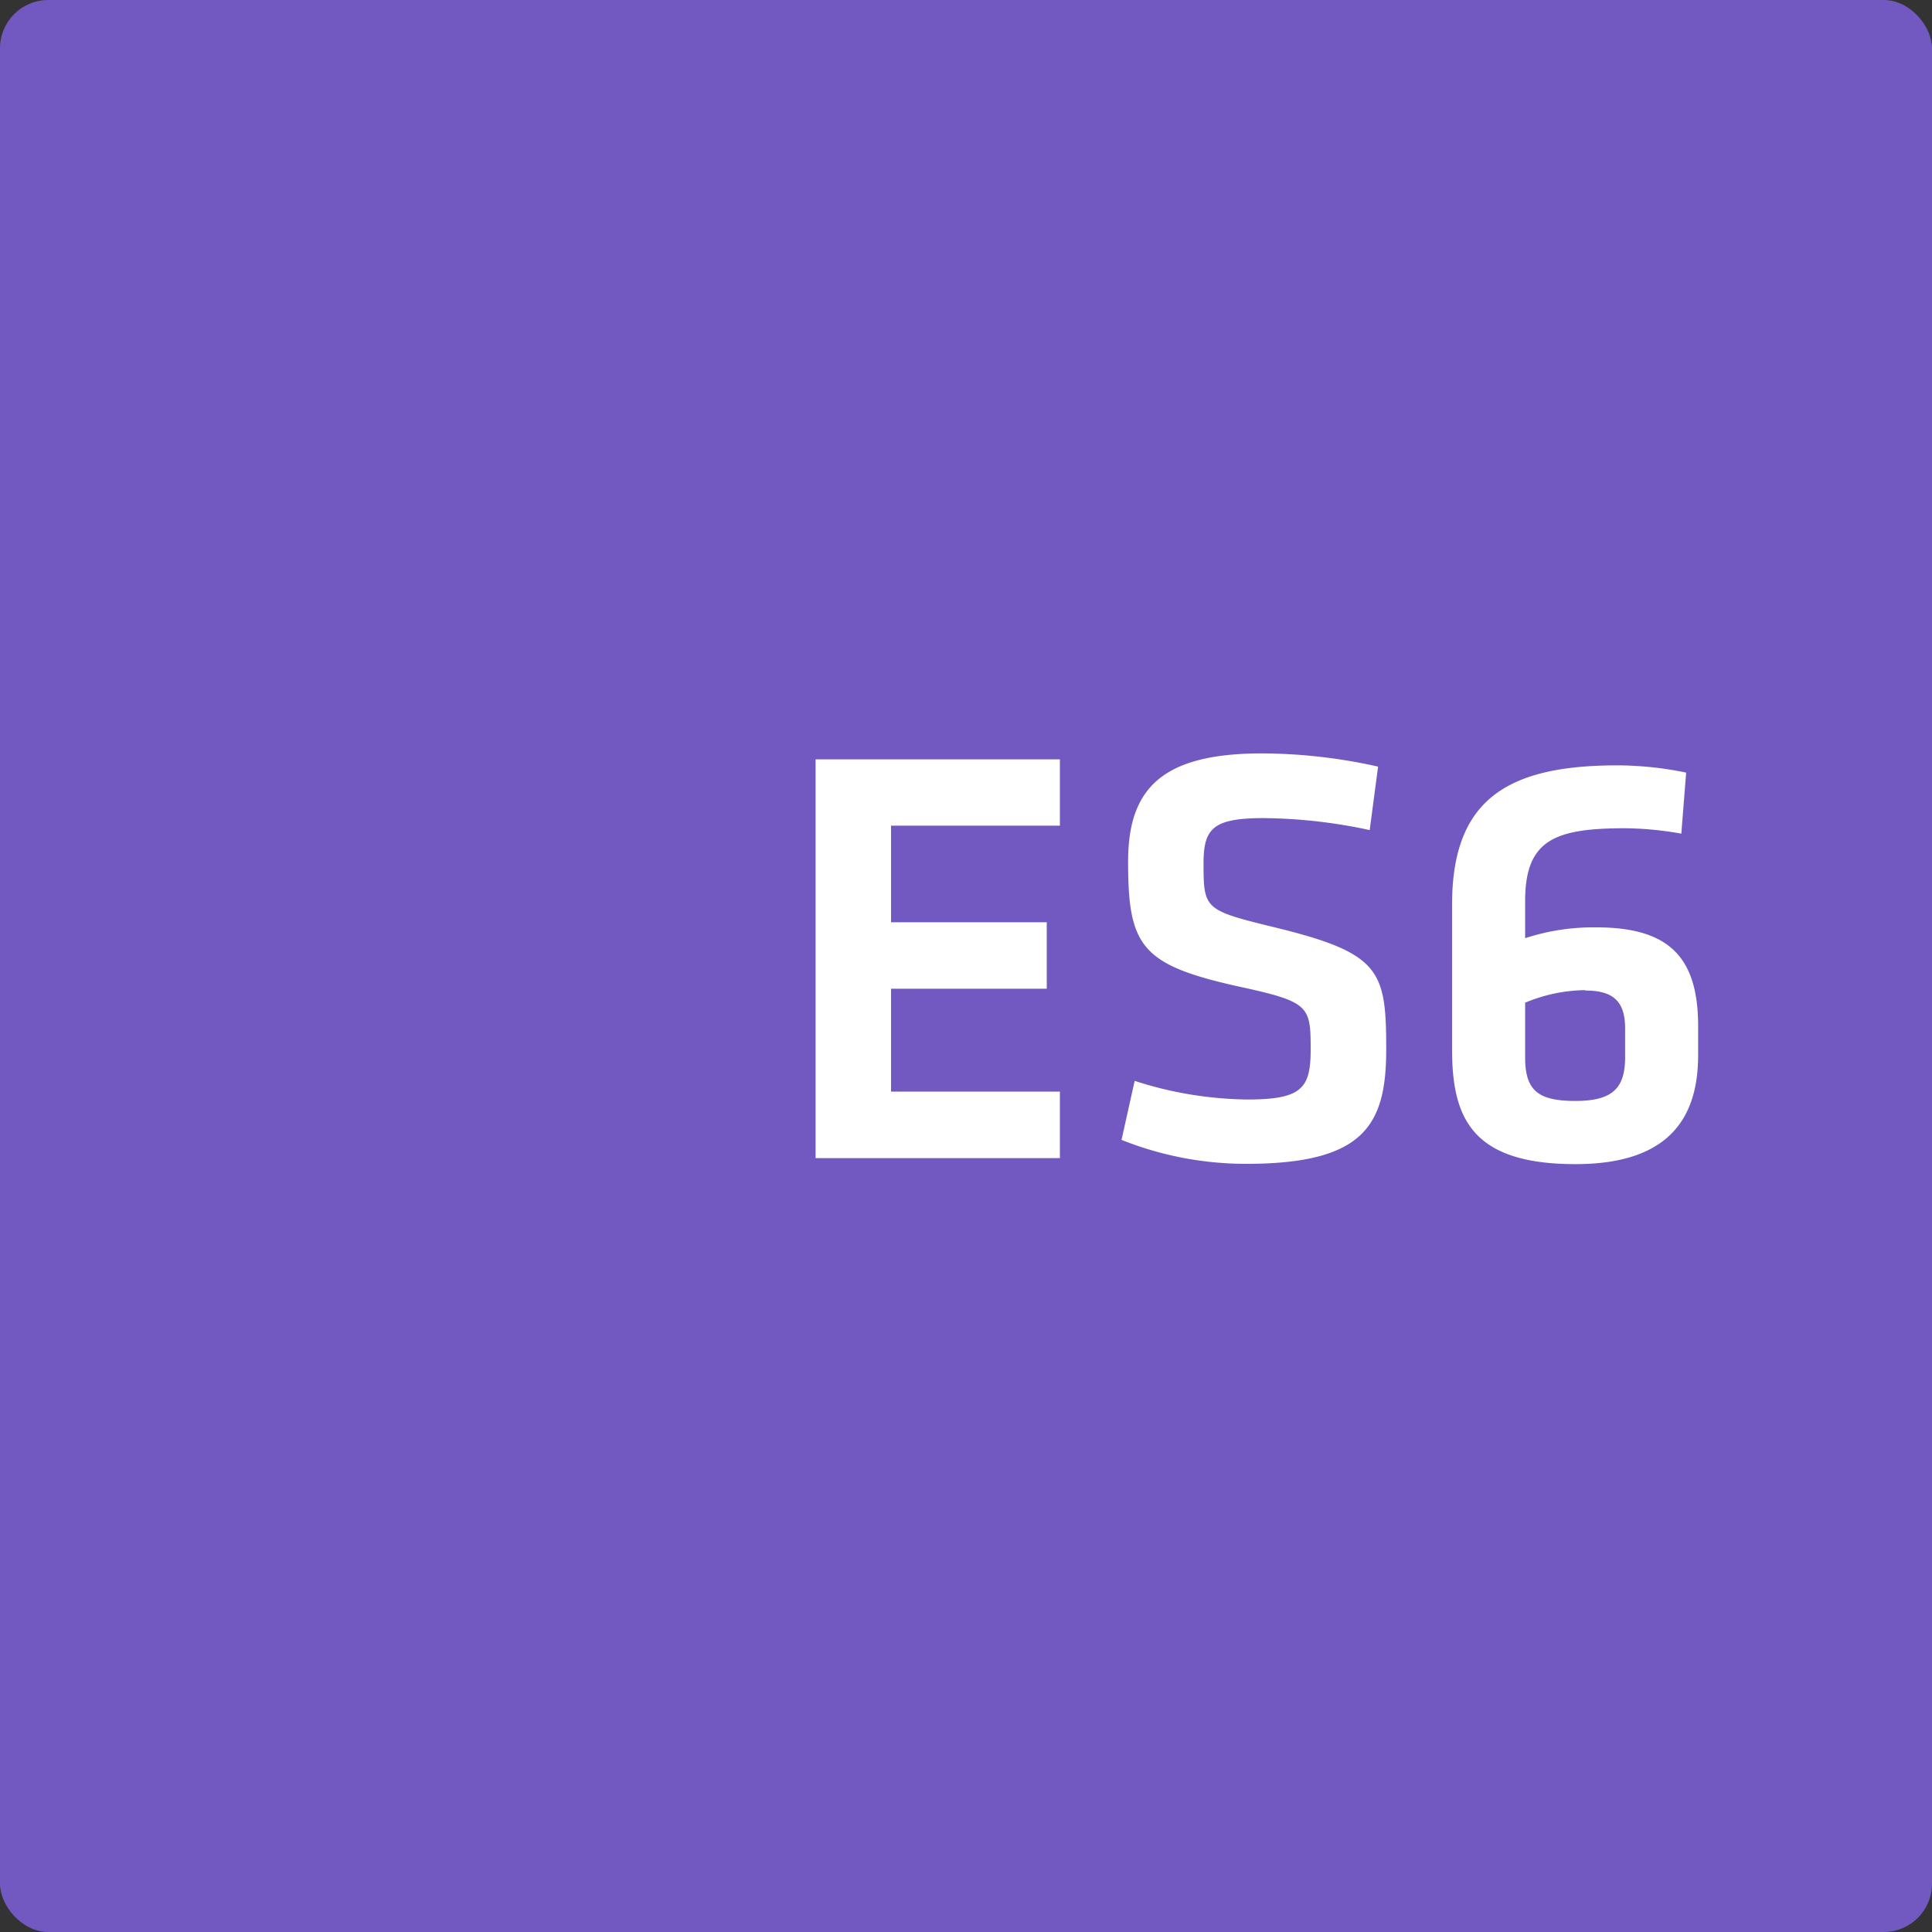<svg id="Layer_1" data-name="Layer 1" xmlns="http://www.w3.org/2000/svg" viewBox="0 0 200 200"><rect x="0" y="0" width="200" height="200" fill="#333333" stroke="none"/><defs><style>.cls-1{fill:#7159c1;}.cls-2{fill:#fff;}</style></defs><g id="Group_1544" data-name="Group 1544"><g id="Group_1495" data-name="Group 1495"><rect id="Rectangle_5" data-name="Rectangle 5" class="cls-1" width="200" height="200" rx="5"/></g><g id="es6"><path id="Path_3049" data-name="Path 3049" class="cls-1" d="M16.9,16.9H181.6V181.6H16.9Z"/><path id="Path_3050" data-name="Path 3050" class="cls-2" d="M84.43,119.89h25.29V113H92.24V102.35h16.12V95.47H92.24v-10h17.48V78.61H84.43v41.28Zm59.07-11.22c0-8.24-.56-10-11.66-12.7-7.12-1.74-7.25-1.86-7.25-6.57,0-3.6.93-4.71,6.2-4.71a53.8,53.8,0,0,1,11,1.24l.87-6.57a55.87,55.87,0,0,0-12-1.37c-10.48,0-13.88,3.72-13.88,11.22,0,8.74,1.36,10.66,11.34,12.89,7.44,1.61,7.56,2,7.56,6.57,0,4-.93,5.15-6.57,5.15a39.06,39.06,0,0,1-11.65-1.93L116.1,118a34.74,34.74,0,0,0,12.9,2.48c12.21,0,14.5-4,14.5-11.84ZM157.88,93.3c0-6.32,3-7.56,10.35-7.56a34.45,34.45,0,0,1,5.82.56l.5-6.32a35.52,35.52,0,0,0-7.13-.75c-11.28,0-17.1,3.47-17.1,14.38v15.06c0,7.13,2.11,11.84,12.77,11.84,9.73,0,12.7-4.83,12.7-11.28v-3c0-7.13-3-10.23-10.53-10.23a22.79,22.79,0,0,0-7.38,1.12Zm6.2,9.24c2.72,0,4.15.93,4.15,3.9v3c0,3.16-1.24,4.53-5.15,4.53s-5.2-1.12-5.2-4.53v-5.64a16.51,16.51,0,0,1,6.2-1.3Z"/></g></g></svg>
